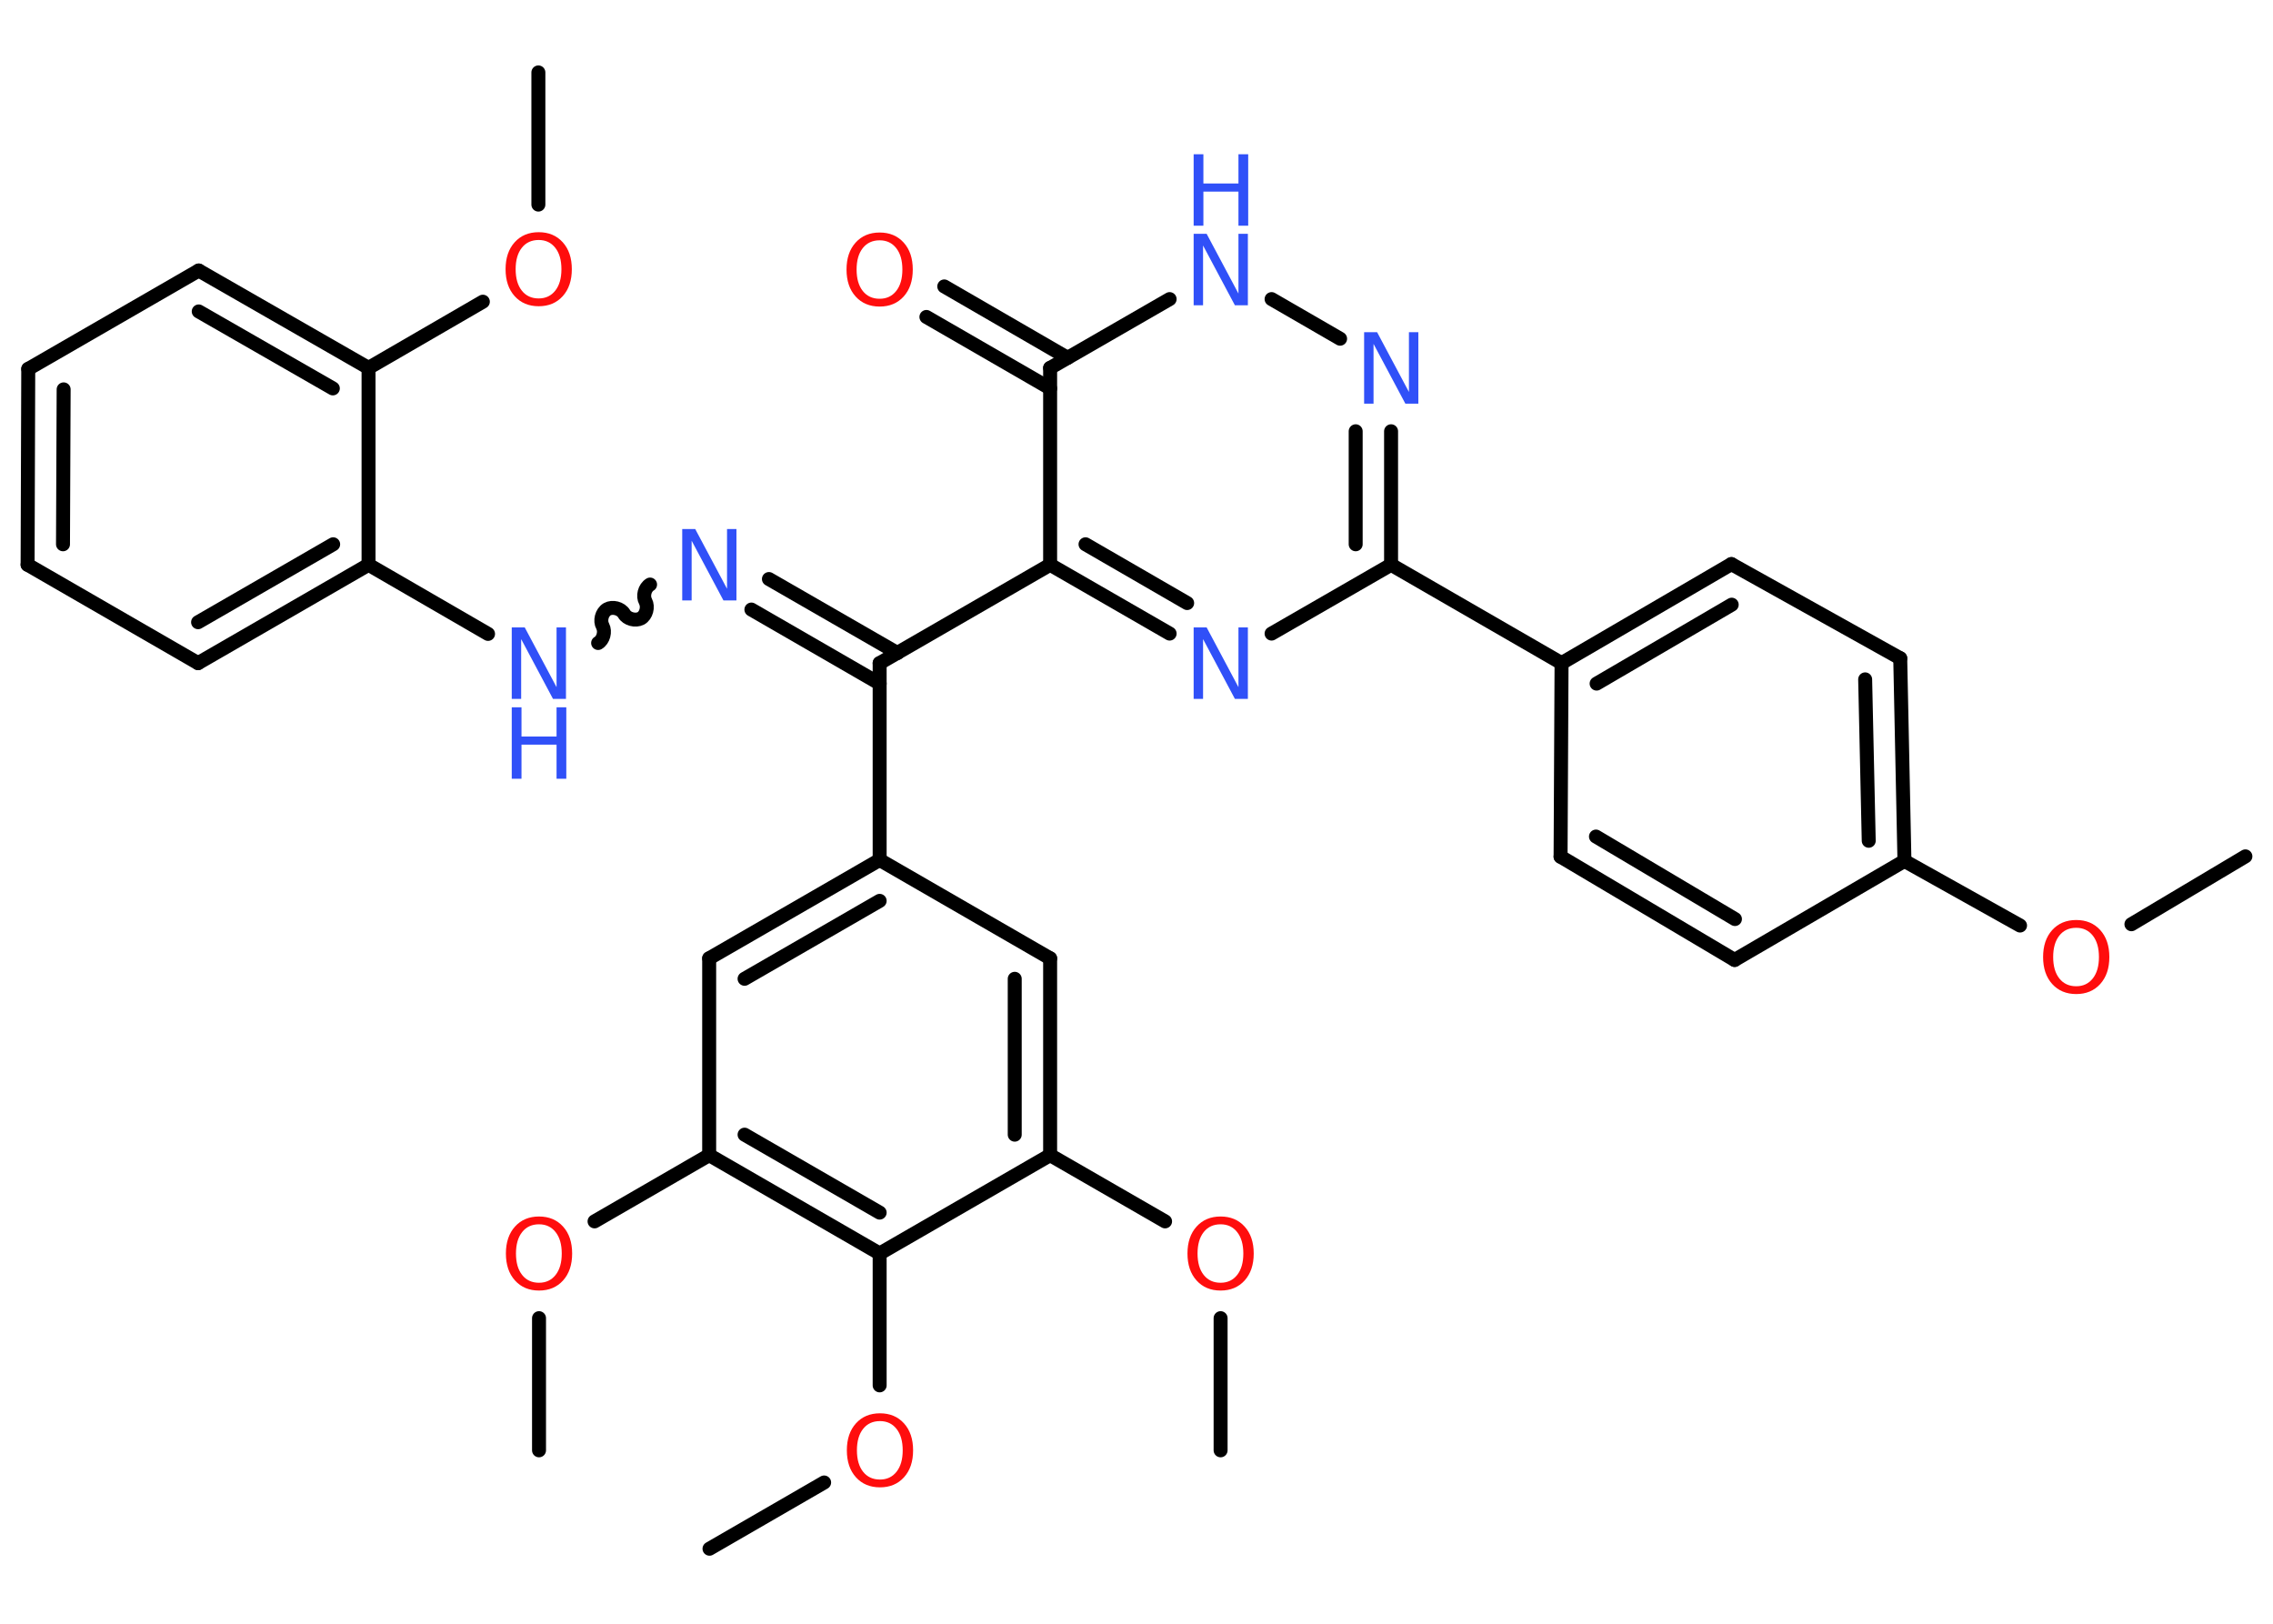 <?xml version='1.0' encoding='UTF-8'?>
<!DOCTYPE svg PUBLIC "-//W3C//DTD SVG 1.1//EN" "http://www.w3.org/Graphics/SVG/1.1/DTD/svg11.dtd">
<svg version='1.2' xmlns='http://www.w3.org/2000/svg' xmlns:xlink='http://www.w3.org/1999/xlink' width='70.0mm' height='50.0mm' viewBox='0 0 70.0 50.0'>
  <desc>Generated by the Chemistry Development Kit (http://github.com/cdk)</desc>
  <g stroke-linecap='round' stroke-linejoin='round' stroke='#000000' stroke-width='.43' fill='#3050F8'>
    <rect x='.0' y='.0' width='70.0' height='50.0' fill='#FFFFFF' stroke='none'/>
    <g id='mol1' class='mol'>
      <line id='mol1bnd1' class='bond' x1='69.15' y1='26.37' x2='65.64' y2='28.46'/>
      <line id='mol1bnd2' class='bond' x1='62.21' y1='28.5' x2='58.65' y2='26.51'/>
      <g id='mol1bnd3' class='bond'>
        <line x1='58.65' y1='26.51' x2='58.52' y2='20.27'/>
        <line x1='57.55' y1='25.89' x2='57.44' y2='20.92'/>
      </g>
      <line id='mol1bnd4' class='bond' x1='58.52' y1='20.27' x2='53.32' y2='17.37'/>
      <g id='mol1bnd5' class='bond'>
        <line x1='53.32' y1='17.37' x2='48.09' y2='20.42'/>
        <line x1='53.33' y1='18.62' x2='49.17' y2='21.05'/>
      </g>
      <line id='mol1bnd6' class='bond' x1='48.09' y1='20.42' x2='42.84' y2='17.39'/>
      <g id='mol1bnd7' class='bond'>
        <line x1='42.84' y1='17.39' x2='42.84' y2='13.28'/>
        <line x1='41.75' y1='16.76' x2='41.75' y2='13.28'/>
      </g>
      <line id='mol1bnd8' class='bond' x1='41.27' y1='10.43' x2='39.16' y2='9.21'/>
      <line id='mol1bnd9' class='bond' x1='36.02' y1='9.21' x2='32.34' y2='11.33'/>
      <g id='mol1bnd10' class='bond'>
        <line x1='32.34' y1='11.96' x2='28.53' y2='9.76'/>
        <line x1='32.88' y1='11.02' x2='29.08' y2='8.82'/>
      </g>
      <line id='mol1bnd11' class='bond' x1='32.34' y1='11.33' x2='32.34' y2='17.39'/>
      <line id='mol1bnd12' class='bond' x1='32.34' y1='17.39' x2='27.09' y2='20.42'/>
      <g id='mol1bnd13' class='bond'>
        <line x1='27.09' y1='21.05' x2='23.14' y2='18.77'/>
        <line x1='27.64' y1='20.11' x2='23.68' y2='17.83'/>
      </g>
      <path id='mol1bnd14' class='bond' d='M18.42 19.8c.16 -.09 .23 -.35 .14 -.52c-.09 -.16 -.03 -.42 .14 -.52c.16 -.09 .42 -.03 .52 .14c.09 .16 .35 .23 .52 .14c.16 -.09 .23 -.35 .14 -.52c-.09 -.16 -.03 -.42 .14 -.52' fill='none' stroke='#000000' stroke-width='.43'/>
      <line id='mol1bnd15' class='bond' x1='15.03' y1='19.52' x2='11.35' y2='17.39'/>
      <g id='mol1bnd16' class='bond'>
        <line x1='6.1' y1='20.42' x2='11.35' y2='17.39'/>
        <line x1='6.1' y1='19.16' x2='10.26' y2='16.76'/>
      </g>
      <line id='mol1bnd17' class='bond' x1='6.1' y1='20.42' x2='.85' y2='17.39'/>
      <g id='mol1bnd18' class='bond'>
        <line x1='.87' y1='11.36' x2='.85' y2='17.39'/>
        <line x1='1.96' y1='11.99' x2='1.94' y2='16.76'/>
      </g>
      <line id='mol1bnd19' class='bond' x1='.87' y1='11.36' x2='6.12' y2='8.33'/>
      <g id='mol1bnd20' class='bond'>
        <line x1='11.35' y1='11.33' x2='6.12' y2='8.33'/>
        <line x1='10.25' y1='11.96' x2='6.12' y2='9.59'/>
      </g>
      <line id='mol1bnd21' class='bond' x1='11.35' y1='17.39' x2='11.35' y2='11.33'/>
      <line id='mol1bnd22' class='bond' x1='11.35' y1='11.33' x2='14.87' y2='9.29'/>
      <line id='mol1bnd23' class='bond' x1='16.58' y1='6.3' x2='16.58' y2='2.23'/>
      <line id='mol1bnd24' class='bond' x1='27.09' y1='20.42' x2='27.09' y2='26.48'/>
      <g id='mol1bnd25' class='bond'>
        <line x1='27.09' y1='26.48' x2='21.84' y2='29.51'/>
        <line x1='27.09' y1='27.74' x2='22.93' y2='30.14'/>
      </g>
      <line id='mol1bnd26' class='bond' x1='21.84' y1='29.51' x2='21.84' y2='35.57'/>
      <line id='mol1bnd27' class='bond' x1='21.84' y1='35.57' x2='18.31' y2='37.61'/>
      <line id='mol1bnd28' class='bond' x1='16.6' y1='40.59' x2='16.6' y2='44.66'/>
      <g id='mol1bnd29' class='bond'>
        <line x1='21.84' y1='35.57' x2='27.09' y2='38.6'/>
        <line x1='22.93' y1='34.94' x2='27.09' y2='37.34'/>
      </g>
      <line id='mol1bnd30' class='bond' x1='27.09' y1='38.6' x2='27.09' y2='42.66'/>
      <line id='mol1bnd31' class='bond' x1='25.38' y1='45.65' x2='21.85' y2='47.69'/>
      <line id='mol1bnd32' class='bond' x1='27.09' y1='38.6' x2='32.34' y2='35.57'/>
      <line id='mol1bnd33' class='bond' x1='32.34' y1='35.57' x2='35.88' y2='37.61'/>
      <line id='mol1bnd34' class='bond' x1='37.59' y1='40.59' x2='37.59' y2='44.66'/>
      <g id='mol1bnd35' class='bond'>
        <line x1='32.34' y1='35.57' x2='32.34' y2='29.51'/>
        <line x1='31.25' y1='34.94' x2='31.25' y2='30.14'/>
      </g>
      <line id='mol1bnd36' class='bond' x1='27.09' y1='26.48' x2='32.34' y2='29.51'/>
      <g id='mol1bnd37' class='bond'>
        <line x1='32.34' y1='17.39' x2='36.02' y2='19.51'/>
        <line x1='33.43' y1='16.76' x2='36.56' y2='18.57'/>
      </g>
      <line id='mol1bnd38' class='bond' x1='42.84' y1='17.39' x2='39.16' y2='19.51'/>
      <line id='mol1bnd39' class='bond' x1='48.09' y1='20.42' x2='48.06' y2='26.38'/>
      <g id='mol1bnd40' class='bond'>
        <line x1='48.06' y1='26.38' x2='53.42' y2='29.56'/>
        <line x1='49.15' y1='25.76' x2='53.43' y2='28.3'/>
      </g>
      <line id='mol1bnd41' class='bond' x1='58.65' y1='26.51' x2='53.42' y2='29.56'/>
      <path id='mol1atm2' class='atom' d='M63.94 28.57q-.33 .0 -.52 .24q-.19 .24 -.19 .66q.0 .42 .19 .66q.19 .24 .52 .24q.32 .0 .51 -.24q.19 -.24 .19 -.66q.0 -.42 -.19 -.66q-.19 -.24 -.51 -.24zM63.94 28.33q.46 .0 .74 .31q.28 .31 .28 .83q.0 .52 -.28 .83q-.28 .31 -.74 .31q-.46 .0 -.74 -.31q-.28 -.31 -.28 -.83q.0 -.52 .28 -.83q.28 -.31 .74 -.31z' stroke='none' fill='#FF0D0D'/>
      <path id='mol1atm8' class='atom' d='M42.01 10.23h.4l.98 1.84v-1.84h.29v2.2h-.4l-.98 -1.84v1.84h-.29v-2.2z' stroke='none'/>
      <g id='mol1atm9' class='atom'>
        <path d='M36.76 7.2h.4l.98 1.84v-1.84h.29v2.2h-.4l-.98 -1.84v1.84h-.29v-2.2z' stroke='none'/>
        <path d='M36.76 4.75h.3v.9h1.08v-.9h.3v2.2h-.3v-1.05h-1.08v1.05h-.3v-2.2z' stroke='none'/>
      </g>
      <path id='mol1atm11' class='atom' d='M27.09 7.4q-.33 .0 -.52 .24q-.19 .24 -.19 .66q.0 .42 .19 .66q.19 .24 .52 .24q.32 .0 .51 -.24q.19 -.24 .19 -.66q.0 -.42 -.19 -.66q-.19 -.24 -.51 -.24zM27.09 7.16q.46 .0 .74 .31q.28 .31 .28 .83q.0 .52 -.28 .83q-.28 .31 -.74 .31q-.46 .0 -.74 -.31q-.28 -.31 -.28 -.83q.0 -.52 .28 -.83q.28 -.31 .74 -.31z' stroke='none' fill='#FF0D0D'/>
      <path id='mol1atm14' class='atom' d='M21.01 16.29h.4l.98 1.84v-1.84h.29v2.2h-.4l-.98 -1.84v1.84h-.29v-2.2z' stroke='none'/>
      <g id='mol1atm15' class='atom'>
        <path d='M15.76 19.32h.4l.98 1.84v-1.84h.29v2.2h-.4l-.98 -1.84v1.84h-.29v-2.2z' stroke='none'/>
        <path d='M15.76 21.78h.3v.9h1.08v-.9h.3v2.2h-.3v-1.05h-1.08v1.05h-.3v-2.2z' stroke='none'/>
      </g>
      <path id='mol1atm22' class='atom' d='M16.59 7.39q-.33 .0 -.52 .24q-.19 .24 -.19 .66q.0 .42 .19 .66q.19 .24 .52 .24q.32 .0 .51 -.24q.19 -.24 .19 -.66q.0 -.42 -.19 -.66q-.19 -.24 -.51 -.24zM16.59 7.15q.46 .0 .74 .31q.28 .31 .28 .83q.0 .52 -.28 .83q-.28 .31 -.74 .31q-.46 .0 -.74 -.31q-.28 -.31 -.28 -.83q.0 -.52 .28 -.83q.28 -.31 .74 -.31z' stroke='none' fill='#FF0D0D'/>
      <path id='mol1atm27' class='atom' d='M16.6 37.7q-.33 .0 -.52 .24q-.19 .24 -.19 .66q.0 .42 .19 .66q.19 .24 .52 .24q.32 .0 .51 -.24q.19 -.24 .19 -.66q.0 -.42 -.19 -.66q-.19 -.24 -.51 -.24zM16.6 37.46q.46 .0 .74 .31q.28 .31 .28 .83q.0 .52 -.28 .83q-.28 .31 -.74 .31q-.46 .0 -.74 -.31q-.28 -.31 -.28 -.83q.0 -.52 .28 -.83q.28 -.31 .74 -.31z' stroke='none' fill='#FF0D0D'/>
      <path id='mol1atm30' class='atom' d='M27.1 43.76q-.33 .0 -.52 .24q-.19 .24 -.19 .66q.0 .42 .19 .66q.19 .24 .52 .24q.32 .0 .51 -.24q.19 -.24 .19 -.66q.0 -.42 -.19 -.66q-.19 -.24 -.51 -.24zM27.1 43.52q.46 .0 .74 .31q.28 .31 .28 .83q.0 .52 -.28 .83q-.28 .31 -.74 .31q-.46 .0 -.74 -.31q-.28 -.31 -.28 -.83q.0 -.52 .28 -.83q.28 -.31 .74 -.31z' stroke='none' fill='#FF0D0D'/>
      <path id='mol1atm33' class='atom' d='M37.59 37.7q-.33 .0 -.52 .24q-.19 .24 -.19 .66q.0 .42 .19 .66q.19 .24 .52 .24q.32 .0 .51 -.24q.19 -.24 .19 -.66q.0 -.42 -.19 -.66q-.19 -.24 -.51 -.24zM37.59 37.46q.46 .0 .74 .31q.28 .31 .28 .83q.0 .52 -.28 .83q-.28 .31 -.74 .31q-.46 .0 -.74 -.31q-.28 -.31 -.28 -.83q.0 -.52 .28 -.83q.28 -.31 .74 -.31z' stroke='none' fill='#FF0D0D'/>
      <path id='mol1atm36' class='atom' d='M36.76 19.32h.4l.98 1.84v-1.84h.29v2.2h-.4l-.98 -1.84v1.84h-.29v-2.2z' stroke='none'/>
    </g>
  </g>
</svg>

